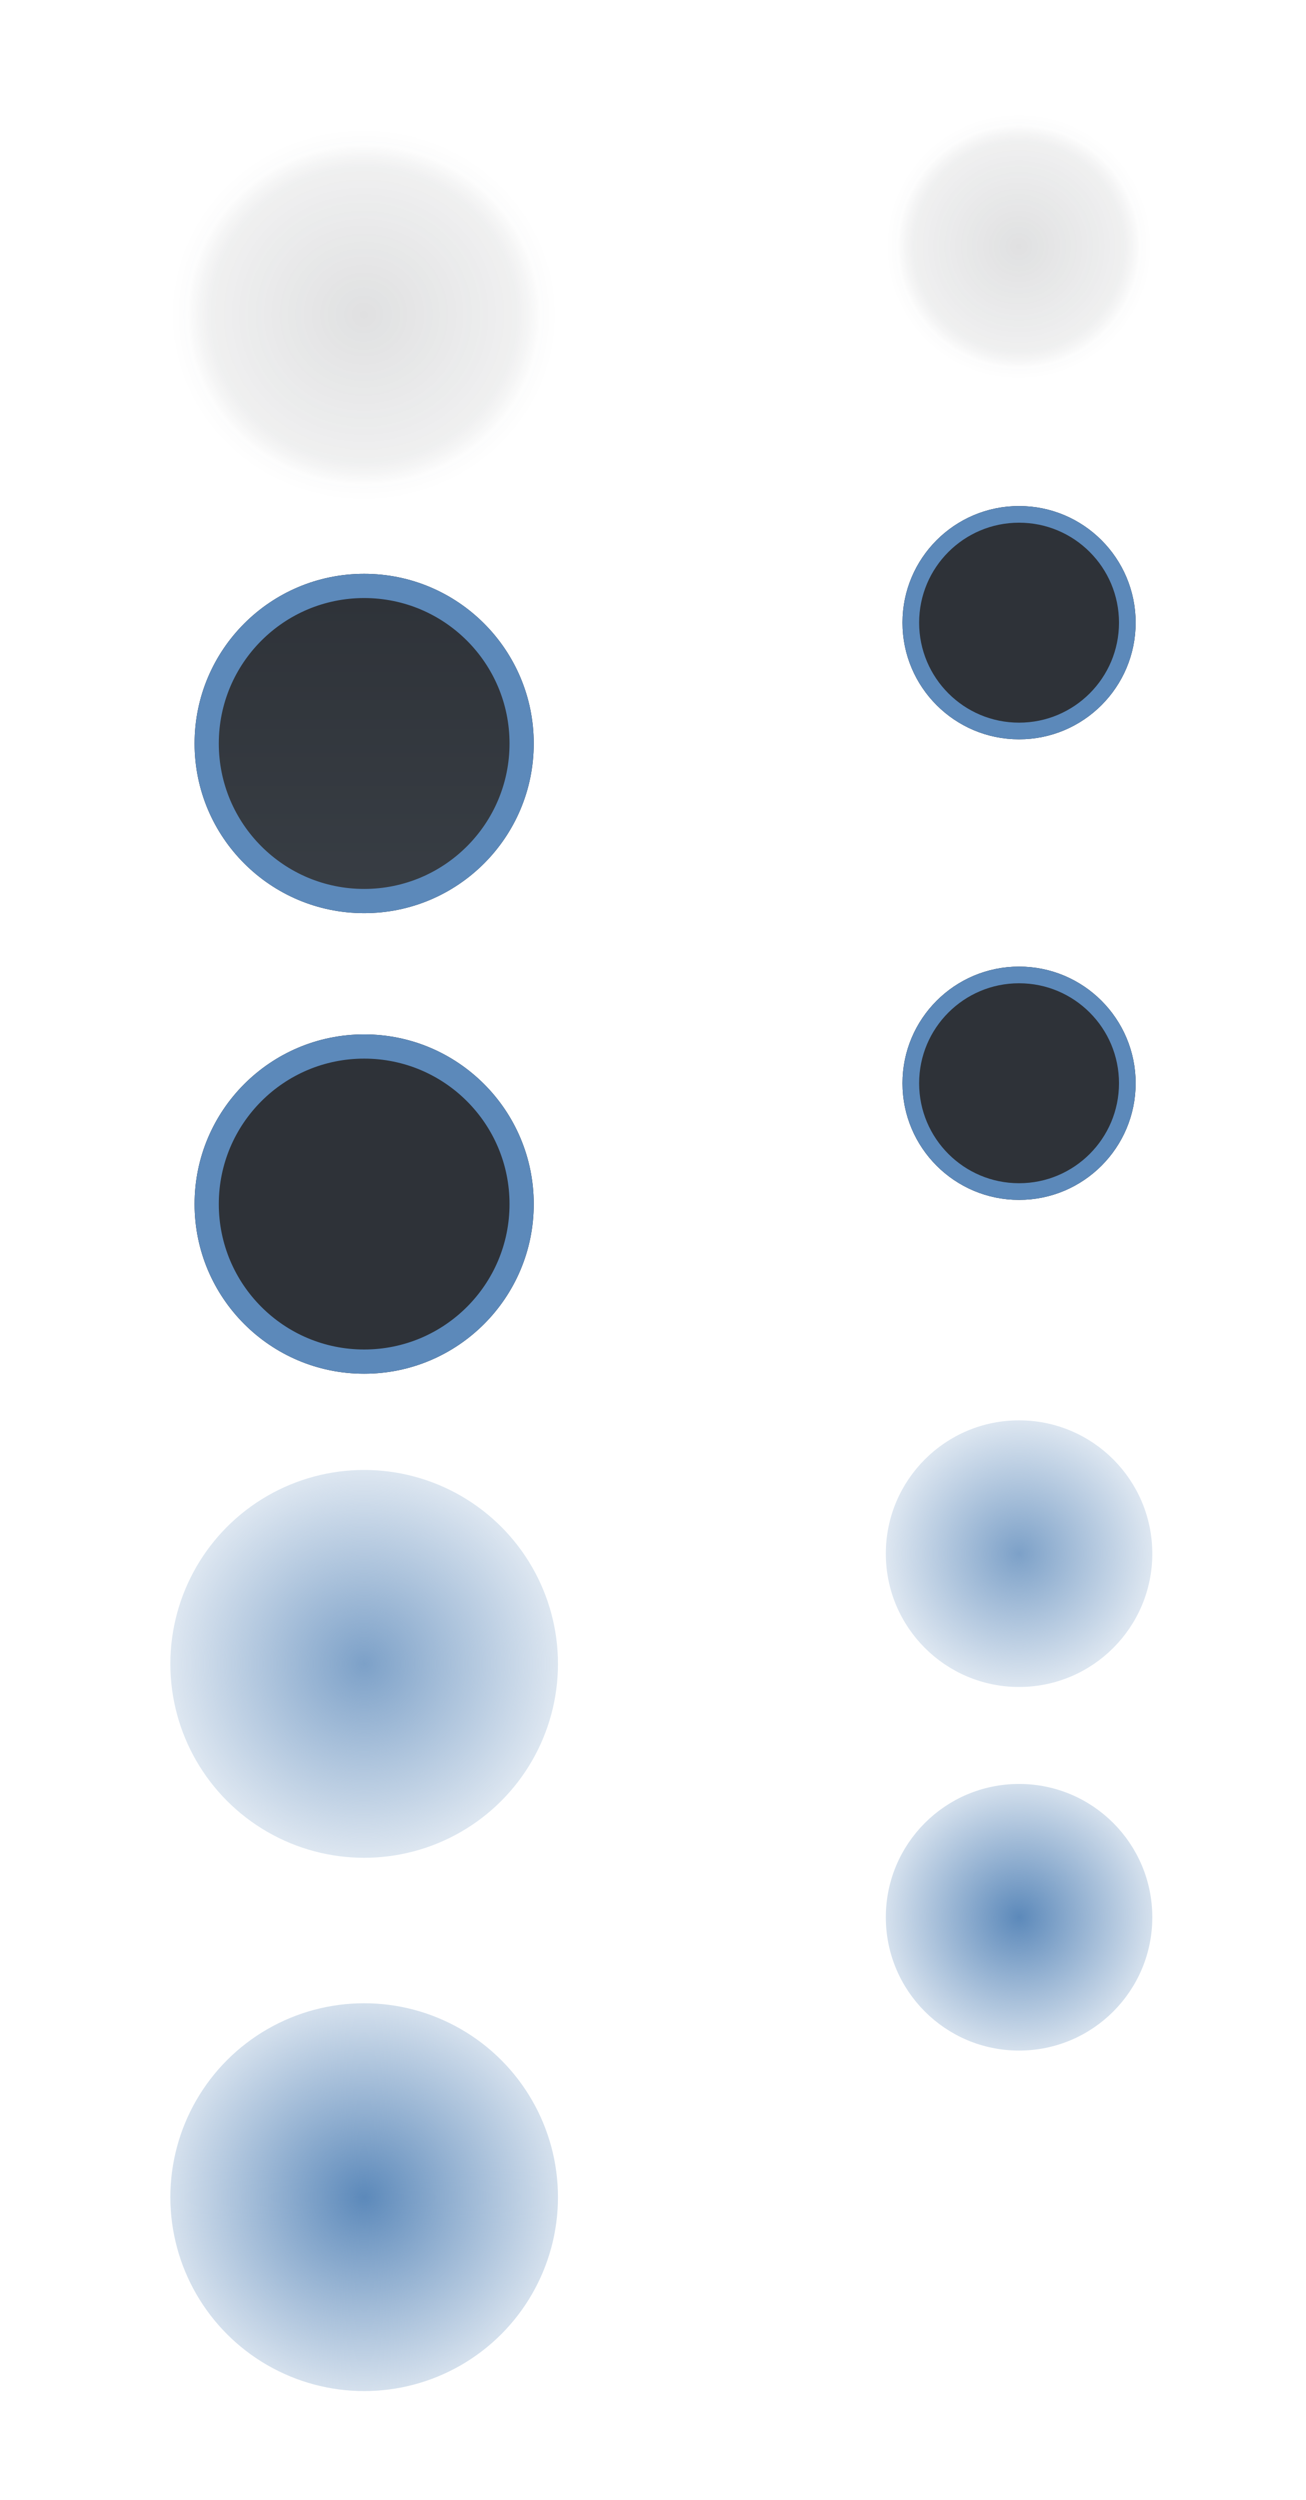 <?xml version="1.0" encoding="UTF-8" standalone="no"?>
<svg
   inkscape:export-ydpi="11.25"
   inkscape:export-xdpi="11.25"
   inkscape:output_extension="org.inkscape.output.svg.inkscape"
   sodipodi:docname="actionbutton.svg"
   version="1.0"
   inkscape:version="1.3.2 (091e20ef0f, 2023-11-25)"
   sodipodi:version="0.32"
   id="svg2"
   height="220"
   width="115"
   viewBox="0 0 107.812 206.25"
   xmlns:inkscape="http://www.inkscape.org/namespaces/inkscape"
   xmlns:sodipodi="http://sodipodi.sourceforge.net/DTD/sodipodi-0.dtd"
   xmlns:xlink="http://www.w3.org/1999/xlink"
   xmlns="http://www.w3.org/2000/svg"
   xmlns:svg="http://www.w3.org/2000/svg"
   xmlns:rdf="http://www.w3.org/1999/02/22-rdf-syntax-ns#"
   xmlns:cc="http://creativecommons.org/ns#"
   xmlns:dc="http://purl.org/dc/elements/1.1/">
  <sodipodi:namedview
     id="base"
     pagecolor="#303336"
     bordercolor="#0d0d0d"
     borderopacity="1"
     gridtolerance="10000"
     guidetolerance="10"
     objecttolerance="10"
     inkscape:pageopacity="1"
     inkscape:pageshadow="2"
     inkscape:zoom="2.0000001"
     inkscape:cx="57.999997"
     inkscape:cy="109.49999"
     inkscape:document-units="px"
     width="128px"
     height="128px"
     showgrid="true"
     inkscape:window-width="1920"
     inkscape:window-height="996"
     inkscape:window-x="0"
     inkscape:window-y="0"
     inkscape:snap-nodes="false"
     inkscape:snap-global="true"
     inkscape:window-maximized="1"
     inkscape:current-layer="layer1"
     inkscape:snap-grids="true"
     inkscape:snap-to-guides="false"
     inkscape:snap-bbox="true"
     inkscape:bbox-nodes="true"
     showguides="false"
     inkscape:document-rotation="0"
     inkscape:showpageshadow="true"
     inkscape:lockguides="false"
     inkscape:pagecheckerboard="true"
     inkscape:deskcolor="#3d4044">
    <inkscape:grid
       type="xygrid"
       id="grid444"
       originx="0"
       originy="0"
       spacingy="1"
       spacingx="1"
       units="px"
       visible="true" />
  </sodipodi:namedview>
  <defs
     id="defs4">
    <linearGradient
       id="linearGradient2260">
      <stop
         id="stop2250"
         offset="0"
         style="stop-color:#2e3238;stop-opacity:1;" />
      <stop
         style="stop-color:#2e3238;stop-opacity:0.498;"
         offset="0.789"
         id="stop2252" />
      <stop
         id="stop2254"
         offset="0.845"
         style="stop-color:#2e3238;stop-opacity:0.333;" />
      <stop
         style="stop-color:#2e3238;stop-opacity:0.086;"
         offset="0.908"
         id="stop2256" />
      <stop
         id="stop2258"
         offset="1"
         style="stop-color:#2e3238;stop-opacity:0;" />
    </linearGradient>
    <linearGradient
       id="linearGradient2131">
      <stop
         style="stop-color:#5c89ba;stop-opacity:1;"
         offset="0"
         id="stop2127" />
      <stop
         style="stop-color:#5c89ba;stop-opacity:0.259;"
         offset="1"
         id="stop2129" />
    </linearGradient>
    <linearGradient
       id="linearGradient2125">
      <stop
         style="stop-color:#5c89ba;stop-opacity:1;"
         offset="0"
         id="stop2121" />
      <stop
         style="stop-color:#5c89ba;stop-opacity:0.259;"
         offset="1"
         id="stop2123" />
    </linearGradient>
    <linearGradient
       id="linearGradient2119">
      <stop
         style="stop-color:#5c89ba;stop-opacity:1;"
         offset="0"
         id="stop2115" />
      <stop
         style="stop-color:#5c89ba;stop-opacity:0.259;"
         offset="1"
         id="stop2117" />
    </linearGradient>
    <linearGradient
       id="linearGradient1298">
      <stop
         style="stop-color:#5c89ba;stop-opacity:1;"
         offset="0"
         id="stop1294" />
      <stop
         style="stop-color:#5c89ba;stop-opacity:0.259;"
         offset="1"
         id="stop1296" />
    </linearGradient>
    <linearGradient
       id="linearGradient1292">
      <stop
         id="stop1288"
         offset="0"
         style="stop-color:#2e3238;stop-opacity:1;" />
      <stop
         id="stop1290"
         offset="1"
         style="stop-color:#2e3238;stop-opacity:1;" />
    </linearGradient>
    <linearGradient
       id="linearGradient1286">
      <stop
         id="stop1282"
         offset="0"
         style="stop-color:#575757;stop-opacity:1;" />
      <stop
         id="stop1284"
         offset="1"
         style="stop-color:#1a1a1a;stop-opacity:1;" />
    </linearGradient>
    <linearGradient
       id="linearGradient1280">
      <stop
         id="stop1276"
         offset="0"
         style="stop-color:#49526a;stop-opacity:1" />
      <stop
         id="stop1278"
         offset="1"
         style="stop-color:#191c24;stop-opacity:1;" />
    </linearGradient>
    <linearGradient
       id="linearGradient1245">
      <stop
         id="stop1241"
         offset="0"
         style="stop-color:#2e3238;stop-opacity:1;" />
      <stop
         id="stop1243"
         offset="1"
         style="stop-color:#3b4148;stop-opacity:1;" />
    </linearGradient>
    <linearGradient
       id="linearGradient1176">
      <stop
         style="stop-color:#4e70ac;stop-opacity:1;"
         offset="0"
         id="stop1172" />
      <stop
         style="stop-color:#4e70ac;stop-opacity:0.259;"
         offset="1"
         id="stop1174" />
    </linearGradient>
    <linearGradient
       id="linearGradient1156">
      <stop
         id="stop1152"
         offset="0"
         style="stop-color:#2e3238;stop-opacity:1;" />
      <stop
         id="stop1154"
         offset="1"
         style="stop-color:#2e3238;stop-opacity:1;" />
    </linearGradient>
    <linearGradient
       id="linearGradient1142">
      <stop
         id="stop1138"
         offset="0"
         style="stop-color:#49526a;stop-opacity:1" />
      <stop
         id="stop1140"
         offset="1"
         style="stop-color:#181b23;stop-opacity:1" />
    </linearGradient>
    <linearGradient
       id="linearGradient1139">
      <stop
         style="stop-color:#00aad4;stop-opacity:1"
         offset="0"
         id="stop1135" />
      <stop
         style="stop-color:#00aad4;stop-opacity:0.259"
         offset="1"
         id="stop1137" />
    </linearGradient>
    <linearGradient
       id="linearGradient4016">
      <stop
         id="stop4018"
         offset="0"
         style="stop-color:#dc4a26;stop-opacity:1" />
      <stop
         id="stop4020"
         offset="1"
         style="stop-color:#ff7e4a;stop-opacity:0.3;" />
    </linearGradient>
    <linearGradient
       id="linearGradient4010">
      <stop
         id="stop4012"
         offset="0"
         style="stop-color:#dc4a26;stop-opacity:1" />
      <stop
         id="stop4014"
         offset="1"
         style="stop-color:#ff7e4a;stop-opacity:0.3;" />
    </linearGradient>
    <linearGradient
       id="linearGradient3647">
      <stop
         style="stop-color:#000000;stop-opacity:0.043;"
         offset="0"
         id="stop3649" />
      <stop
         id="stop3653"
         offset="0.617"
         style="stop-color:#000000;stop-opacity:0.072;" />
      <stop
         style="stop-color:#000000;stop-opacity:0.374;"
         offset="0.821"
         id="stop3655" />
      <stop
         style="stop-color:#000000;stop-opacity:1;"
         offset="1"
         id="stop3651" />
    </linearGradient>
    <inkscape:perspective
       id="perspective65"
       inkscape:persp3d-origin="63.999999 : 136.91667 : 1"
       inkscape:vp_z="128 : 158.25 : 1"
       inkscape:vp_y="0 : 1000 : 0"
       inkscape:vp_x="0 : 158.25 : 1"
       sodipodi:type="inkscape:persp3d" />
    <linearGradient
       id="linearGradient4254">
      <stop
         id="stop4256"
         offset="0"
         style="stop-color:#29d7f5;stop-opacity:1;" />
      <stop
         style="stop-color:#29d7f5;stop-opacity:1;"
         offset="0.694"
         id="stop4272" />
      <stop
         style="stop-color:#38c2e9;stop-opacity:0.456;"
         offset="0.775"
         id="stop4270" />
      <stop
         id="stop3222"
         offset="0.888"
         style="stop-color:#31a7f2;stop-opacity:0.132;" />
      <stop
         id="stop4258"
         offset="1"
         style="stop-color:#2a8dfc;stop-opacity:0;" />
    </linearGradient>
    <linearGradient
       id="linearGradient3610">
      <stop
         id="stop3612"
         offset="0"
         style="stop-color:#2e3238;stop-opacity:1;" />
      <stop
         style="stop-color:#2e3238;stop-opacity:0.498;"
         offset="0.789"
         id="stop3618" />
      <stop
         id="stop3620"
         offset="0.845"
         style="stop-color:#2e3238;stop-opacity:0.333;" />
      <stop
         style="stop-color:#2e3238;stop-opacity:0.086;"
         offset="0.908"
         id="stop3622" />
      <stop
         id="stop3614"
         offset="1"
         style="stop-color:#2e3238;stop-opacity:0;" />
    </linearGradient>
    <linearGradient
       id="linearGradient4213">
      <stop
         style="stop-color:#000000;stop-opacity:1;"
         offset="0"
         id="stop4215" />
      <stop
         style="stop-color:#000000;stop-opacity:0;"
         offset="1"
         id="stop4217" />
    </linearGradient>
    <linearGradient
       id="linearGradient3272">
      <stop
         id="stop3274"
         offset="0"
         style="stop-color:white;stop-opacity:1;" />
      <stop
         id="stop3276"
         offset="1"
         style="stop-color:white;stop-opacity:0;" />
    </linearGradient>
    <linearGradient
       id="linearGradient4157">
      <stop
         id="stop4159"
         offset="0"
         style="stop-color:#828282;stop-opacity:1;" />
      <stop
         id="stop4161"
         offset="1"
         style="stop-color:#000000;stop-opacity:1;" />
    </linearGradient>
    <radialGradient
       r="8"
       fy="93.5"
       fx="88"
       cy="93.5"
       cx="88"
       gradientTransform="matrix(2.625,0,0,2.208,-199,-172.903)"
       gradientUnits="userSpaceOnUse"
       id="radialGradient2701"
       xlink:href="#linearGradient3272"
       inkscape:collect="always" />
    <radialGradient
       r="8"
       fy="93.5"
       fx="88"
       cy="93.5"
       cx="88"
       gradientTransform="matrix(2.625,0,0,2.208,-199,-173.903)"
       gradientUnits="userSpaceOnUse"
       id="radialGradient2704"
       xlink:href="#linearGradient4213"
       inkscape:collect="always" />
    <radialGradient
       r="8"
       fy="93.5"
       fx="88"
       cy="93.5"
       cx="88"
       gradientTransform="matrix(2.625,0,0,2.208,-199,-174.903)"
       gradientUnits="userSpaceOnUse"
       id="radialGradient2708"
       xlink:href="#linearGradient3272"
       inkscape:collect="always" />
    <radialGradient
       r="8"
       fy="93.5"
       fx="88"
       cy="93.5"
       cx="88"
       gradientTransform="matrix(2.625,0,0,2.208,-241,-196.903)"
       gradientUnits="userSpaceOnUse"
       id="radialGradient2716"
       xlink:href="#linearGradient3272"
       inkscape:collect="always" />
    <radialGradient
       r="8"
       fy="93.5"
       fx="88"
       cy="93.5"
       cx="88"
       gradientTransform="matrix(2.625,0,0,2.208,-241,-197.903)"
       gradientUnits="userSpaceOnUse"
       id="radialGradient2719"
       xlink:href="#linearGradient4213"
       inkscape:collect="always" />
    <radialGradient
       r="8"
       fy="93.5"
       fx="88"
       cy="93.5"
       cx="88"
       gradientTransform="matrix(2.625,0,0,2.208,-241,-198.903)"
       gradientUnits="userSpaceOnUse"
       id="radialGradient2723"
       xlink:href="#linearGradient3272"
       inkscape:collect="always" />
    <linearGradient
       y2="121"
       x2="29.864"
       y1="121"
       x1="60.149"
       gradientUnits="userSpaceOnUse"
       id="linearGradient3636"
       xlink:href="#linearGradient4157"
       inkscape:collect="always" />
    <linearGradient
       y2="121"
       x2="48"
       y1="93.5"
       x1="48"
       gradientUnits="userSpaceOnUse"
       id="linearGradient3640"
       xlink:href="#linearGradient4157"
       inkscape:collect="always" />
    <linearGradient
       y2="121"
       x2="33"
       y1="121"
       x1="60"
       gradientTransform="matrix(0,-0.667,0.8,0,-50.8,88)"
       gradientUnits="userSpaceOnUse"
       id="linearGradient3218"
       xlink:href="#linearGradient3272"
       inkscape:collect="always" />
    <linearGradient
       y2="118.5"
       x2="48"
       y1="96"
       x1="48"
       gradientTransform="matrix(0.667,0,0,0.8,24,-6.8)"
       gradientUnits="userSpaceOnUse"
       id="linearGradient3229"
       xlink:href="#linearGradient3272"
       inkscape:collect="always" />
    <radialGradient
       gradientTransform="translate(2.1366663e-5)"
       gradientUnits="userSpaceOnUse"
       r="14"
       fy="34"
       fx="74"
       cy="34"
       cx="74"
       id="radialGradient4268"
       xlink:href="#linearGradient4254"
       inkscape:collect="always" />
    <radialGradient
       r="14"
       fy="34"
       fx="74"
       cy="34"
       cx="74"
       gradientTransform="translate(2.1366663e-5)"
       gradientUnits="userSpaceOnUse"
       id="radialGradient4276"
       xlink:href="#linearGradient4254"
       inkscape:collect="always" />
    <radialGradient
       r="14"
       fy="34"
       fx="74"
       cy="34"
       cx="74"
       gradientTransform="translate(2.1366663e-5)"
       gradientUnits="userSpaceOnUse"
       id="radialGradient2456"
       xlink:href="#linearGradient4254"
       inkscape:collect="always" />
    <radialGradient
       r="14"
       fy="34"
       fx="74"
       cy="34"
       cx="74"
       gradientTransform="translate(2.1366663e-5)"
       gradientUnits="userSpaceOnUse"
       id="radialGradient2458"
       xlink:href="#linearGradient4254"
       inkscape:collect="always" />
    <radialGradient
       gradientUnits="userSpaceOnUse"
       gradientTransform="matrix(1,0,0,0.833,0,17.667)"
       r="12"
       fy="106"
       fx="48"
       cy="106"
       cx="48"
       id="radialGradient3645"
       xlink:href="#linearGradient3647"
       inkscape:collect="always" />
    <linearGradient
       y2="121"
       x2="29.864"
       y1="121"
       x1="60.149"
       gradientUnits="userSpaceOnUse"
       id="linearGradient3667"
       xlink:href="#linearGradient4157"
       inkscape:collect="always" />
    <linearGradient
       y2="121"
       x2="33"
       y1="121"
       x1="60"
       gradientTransform="matrix(0,-0.667,0.8,0,-50.8,88)"
       gradientUnits="userSpaceOnUse"
       id="linearGradient3669"
       xlink:href="#linearGradient3272"
       inkscape:collect="always" />
    <radialGradient
       r="12"
       fy="106"
       fx="48.317"
       cy="106"
       cx="48.317"
       gradientTransform="matrix(-1.7184412e-7,0.802,-1,-1.4878279e-7,154,67.621)"
       gradientUnits="userSpaceOnUse"
       id="radialGradient3665-0"
       xlink:href="#linearGradient3610-0"
       inkscape:collect="always" />
    <linearGradient
       id="linearGradient3610-0">
      <stop
         id="stop3612-1"
         offset="0"
         style="stop-color:#000000;stop-opacity:1;" />
      <stop
         style="stop-color:#000000;stop-opacity:0.498;"
         offset="0.789"
         id="stop3618-1" />
      <stop
         id="stop3620-9"
         offset="0.845"
         style="stop-color:#000000;stop-opacity:0.333;" />
      <stop
         style="stop-color:#000000;stop-opacity:0.088;"
         offset="0.908"
         id="stop3622-7" />
      <stop
         id="stop3614-0"
         offset="1"
         style="stop-color:#000000;stop-opacity:0;" />
    </linearGradient>
    <radialGradient
       r="14"
       fy="34"
       fx="74"
       cy="34"
       cx="74"
       gradientTransform="translate(2.1366663e-5)"
       gradientUnits="userSpaceOnUse"
       id="radialGradient4276-7"
       xlink:href="#linearGradient4254-5"
       inkscape:collect="always" />
    <linearGradient
       id="linearGradient4254-5">
      <stop
         id="stop4256-9"
         offset="0"
         style="stop-color:#29d7f5;stop-opacity:1;" />
      <stop
         style="stop-color:#29d7f5;stop-opacity:1;"
         offset="0.694"
         id="stop4272-5" />
      <stop
         style="stop-color:#38c2e9;stop-opacity:0.456;"
         offset="0.775"
         id="stop4270-8" />
      <stop
         id="stop3222-5"
         offset="0.888"
         style="stop-color:#31a7f2;stop-opacity:0.132;" />
      <stop
         id="stop4258-7"
         offset="1"
         style="stop-color:#2a8dfc;stop-opacity:0;" />
    </linearGradient>
    <linearGradient
       y2="121"
       x2="29.864"
       y1="121"
       x1="60.149"
       gradientUnits="userSpaceOnUse"
       id="linearGradient3636-9"
       xlink:href="#linearGradient4157-2"
       inkscape:collect="always" />
    <linearGradient
       id="linearGradient4157-2">
      <stop
         id="stop4159-2"
         offset="0"
         style="stop-color:#828282;stop-opacity:1;" />
      <stop
         id="stop4161-2"
         offset="1"
         style="stop-color:#000000;stop-opacity:1;" />
    </linearGradient>
    <linearGradient
       y2="121"
       x2="33"
       y1="121"
       x1="60"
       gradientTransform="matrix(0,-0.667,0.8,0,-50.8,88)"
       gradientUnits="userSpaceOnUse"
       id="linearGradient3218-5"
       xlink:href="#linearGradient3272-4"
       inkscape:collect="always" />
    <linearGradient
       id="linearGradient3272-4">
      <stop
         id="stop3274-5"
         offset="0"
         style="stop-color:white;stop-opacity:1;" />
      <stop
         id="stop3276-9"
         offset="1"
         style="stop-color:white;stop-opacity:0;" />
    </linearGradient>
    <linearGradient
       y2="121"
       x2="48"
       y1="93.5"
       x1="48"
       gradientUnits="userSpaceOnUse"
       id="linearGradient3640-4"
       xlink:href="#linearGradient4157-2"
       inkscape:collect="always" />
    <linearGradient
       id="linearGradient3074">
      <stop
         id="stop3076"
         offset="0"
         style="stop-color:#828282;stop-opacity:1;" />
      <stop
         id="stop3078"
         offset="1"
         style="stop-color:#000000;stop-opacity:1;" />
    </linearGradient>
    <linearGradient
       y2="118.5"
       x2="48"
       y1="96"
       x1="48"
       gradientTransform="matrix(0.667,0,0,0.8,24,-6.8)"
       gradientUnits="userSpaceOnUse"
       id="linearGradient3229-7"
       xlink:href="#linearGradient3272-4"
       inkscape:collect="always" />
    <linearGradient
       id="linearGradient3081">
      <stop
         id="stop3083"
         offset="0"
         style="stop-color:white;stop-opacity:1;" />
      <stop
         id="stop3085"
         offset="1"
         style="stop-color:white;stop-opacity:0;" />
    </linearGradient>
    <radialGradient
       gradientUnits="userSpaceOnUse"
       gradientTransform="matrix(1,0,0,0.833,0,17.667)"
       r="12"
       fy="106"
       fx="48"
       cy="106"
       cx="48"
       id="radialGradient3645-3"
       xlink:href="#linearGradient3647-1"
       inkscape:collect="always" />
    <linearGradient
       id="linearGradient3647-1">
      <stop
         style="stop-color:#000000;stop-opacity:0.043;"
         offset="0"
         id="stop3649-0" />
      <stop
         id="stop3653-8"
         offset="0.617"
         style="stop-color:#000000;stop-opacity:0.072;" />
      <stop
         style="stop-color:#000000;stop-opacity:0.374;"
         offset="0.821"
         id="stop3655-4" />
      <stop
         style="stop-color:#000000;stop-opacity:1;"
         offset="1"
         id="stop3651-2" />
    </linearGradient>
    <radialGradient
       gradientTransform="translate(2.1366663e-5)"
       gradientUnits="userSpaceOnUse"
       r="14"
       fy="34"
       fx="74"
       cy="34"
       cx="74"
       id="radialGradient4268-2"
       xlink:href="#linearGradient4254-5"
       inkscape:collect="always" />
    <linearGradient
       id="linearGradient3094">
      <stop
         id="stop3096"
         offset="0"
         style="stop-color:#29d7f5;stop-opacity:1;" />
      <stop
         style="stop-color:#29d7f5;stop-opacity:1;"
         offset="0.694"
         id="stop3098" />
      <stop
         style="stop-color:#38c2e9;stop-opacity:0.456;"
         offset="0.775"
         id="stop3100" />
      <stop
         id="stop3102"
         offset="0.888"
         style="stop-color:#31a7f2;stop-opacity:0.132;" />
      <stop
         id="stop3104"
         offset="1"
         style="stop-color:#2a8dfc;stop-opacity:0;" />
    </linearGradient>
    <radialGradient
       inkscape:collect="always"
       xlink:href="#linearGradient4254-5"
       id="radialGradient3119"
       gradientUnits="userSpaceOnUse"
       gradientTransform="translate(2.1366663e-5)"
       cx="74"
       cy="34"
       fx="74"
       fy="34"
       r="14" />
    <linearGradient
       y2="121"
       x2="48"
       y1="93.5"
       x1="48"
       gradientUnits="userSpaceOnUse"
       id="linearGradient4058"
       xlink:href="#linearGradient4157"
       inkscape:collect="always" />
    <linearGradient
       y2="121"
       x2="29.864"
       y1="121"
       x1="60.149"
       gradientUnits="userSpaceOnUse"
       id="linearGradient4019-4"
       xlink:href="#linearGradient4157-7"
       inkscape:collect="always" />
    <linearGradient
       id="linearGradient4157-7">
      <stop
         id="stop4159-0"
         offset="0"
         style="stop-color:#828282;stop-opacity:1;" />
      <stop
         id="stop4161-6"
         offset="1"
         style="stop-color:#000000;stop-opacity:1;" />
    </linearGradient>
    <linearGradient
       gradientUnits="userSpaceOnUse"
       y2="15.872"
       x2="-0.064"
       y1="-0.032"
       x1="15.904"
       id="linearGradient3762-9"
       xlink:href="#linearGradient3756-18"
       inkscape:collect="always" />
    <linearGradient
       id="linearGradient3756-18">
      <stop
         id="stop3758-32"
         offset="0"
         style="stop-color:#fffaff;stop-opacity:0.816;" />
      <stop
         id="stop3760-7"
         offset="1"
         style="stop-color:#b4b4cc;stop-opacity:0.25;" />
    </linearGradient>
    <linearGradient
       inkscape:collect="always"
       xlink:href="#linearGradient3756-18"
       id="linearGradient3775"
       gradientUnits="userSpaceOnUse"
       x1="15.904"
       y1="-0.032"
       x2="-0.064"
       y2="15.872" />
    <linearGradient
       y2="121"
       x2="29.864"
       y1="121"
       x1="60.149"
       gradientUnits="userSpaceOnUse"
       id="linearGradient4019-6"
       xlink:href="#linearGradient4157-5"
       inkscape:collect="always" />
    <linearGradient
       id="linearGradient4157-5">
      <stop
         id="stop4159-5"
         offset="0"
         style="stop-color:#828282;stop-opacity:1;" />
      <stop
         id="stop4161-9"
         offset="1"
         style="stop-color:#000000;stop-opacity:1;" />
    </linearGradient>
    <linearGradient
       y2="121"
       x2="29.864"
       y1="121"
       x1="60.149"
       gradientUnits="userSpaceOnUse"
       id="linearGradient3153"
       xlink:href="#linearGradient4157-5"
       inkscape:collect="always" />
    <radialGradient
       gradientUnits="userSpaceOnUse"
       gradientTransform="matrix(1,0,0,1,0,-2.351721e-4)"
       r="2.507"
       fy="4.09"
       fx="43.601"
       cy="4.09"
       cx="43.601"
       id="radialGradient3783"
       xlink:href="#linearGradient3254"
       inkscape:collect="always" />
    <linearGradient
       id="linearGradient3254">
      <stop
         style="stop-color:#ffffff;stop-opacity:1;"
         offset="0"
         id="stop3256" />
      <stop
         id="stop3274-7"
         offset="1"
         style="stop-color:#3276d4;stop-opacity:0.49;" />
    </linearGradient>
    <radialGradient
       inkscape:collect="always"
       xlink:href="#linearGradient3254-2"
       id="radialGradient3800-5"
       gradientUnits="userSpaceOnUse"
       gradientTransform="matrix(1,0,0,1,0,-2.351721e-4)"
       cx="43.601"
       cy="4.09"
       fx="43.601"
       fy="4.09"
       r="2.507" />
    <linearGradient
       id="linearGradient3254-2">
      <stop
         style="stop-color:#3e5fd1;stop-opacity:1;"
         offset="0"
         id="stop3256-5" />
      <stop
         id="stop3274-7-7"
         offset="1"
         style="stop-color:#3276d4;stop-opacity:0.49;" />
    </linearGradient>
    <linearGradient
       id="linearGradient3756-18-9">
      <stop
         id="stop3758-32-6"
         offset="0"
         style="stop-color:#fffaff;stop-opacity:0.816;" />
      <stop
         id="stop3760-7-0"
         offset="1"
         style="stop-color:#b4b4cc;stop-opacity:0.25;" />
    </linearGradient>
    <radialGradient
       r="2.507"
       fy="4.09"
       fx="43.601"
       cy="4.09"
       cx="43.601"
       gradientTransform="matrix(1,0,0,1,0,-2.351721e-4)"
       gradientUnits="userSpaceOnUse"
       id="radialGradient3982-7"
       xlink:href="#linearGradient3756-18-9"
       inkscape:collect="always" />
    <linearGradient
       id="linearGradient4298">
      <stop
         id="stop4300"
         offset="0"
         style="stop-color:#fffaff;stop-opacity:0.816;" />
      <stop
         id="stop4302"
         offset="1"
         style="stop-color:#b4b4cc;stop-opacity:0.25;" />
    </linearGradient>
    <radialGradient
       r="2.507"
       fy="4.09"
       fx="43.601"
       cy="4.09"
       cx="43.601"
       gradientTransform="matrix(1,0,0,1,0,-2.351721e-4)"
       gradientUnits="userSpaceOnUse"
       id="radialGradient4351"
       xlink:href="#linearGradient3756-18"
       inkscape:collect="always" />
    <radialGradient
       r="2.507"
       fy="4.09"
       fx="43.601"
       cy="4.09"
       cx="43.601"
       gradientTransform="matrix(1,0,0,1,0,-2.351721e-4)"
       gradientUnits="userSpaceOnUse"
       id="radialGradient4351-9"
       xlink:href="#linearGradient3756-18-2"
       inkscape:collect="always" />
    <linearGradient
       id="linearGradient3756-18-2">
      <stop
         id="stop3758-32-60"
         offset="0"
         style="stop-color:#fffaff;stop-opacity:0.816;" />
      <stop
         id="stop3760-7-8"
         offset="1"
         style="stop-color:#b4b4cc;stop-opacity:0.25;" />
    </linearGradient>
    <linearGradient
       id="linearGradient3272-8">
      <stop
         id="stop3274-59"
         offset="0"
         style="stop-color:white;stop-opacity:1;" />
      <stop
         id="stop3276-3"
         offset="1"
         style="stop-color:white;stop-opacity:0;" />
    </linearGradient>
    <radialGradient
       gradientTransform="translate(2.1366663e-5)"
       gradientUnits="userSpaceOnUse"
       r="14"
       fy="34"
       fx="74"
       cy="34"
       cx="74"
       id="radialGradient4268-1"
       xlink:href="#linearGradient3272-8"
       inkscape:collect="always" />
    <linearGradient
       id="linearGradient3824">
      <stop
         id="stop3826"
         offset="0"
         style="stop-color:white;stop-opacity:1;" />
      <stop
         id="stop3828"
         offset="1"
         style="stop-color:white;stop-opacity:0;" />
    </linearGradient>
    <linearGradient
       id="linearGradient4254-2">
      <stop
         id="stop4256-7"
         offset="0"
         style="stop-color:#29d7f5;stop-opacity:1;" />
      <stop
         style="stop-color:#29d7f5;stop-opacity:1;"
         offset="0.694"
         id="stop4272-1" />
      <stop
         style="stop-color:#38c2e9;stop-opacity:0.456;"
         offset="0.775"
         id="stop4270-9" />
      <stop
         id="stop3222-9"
         offset="0.888"
         style="stop-color:#31a7f2;stop-opacity:0.132;" />
      <stop
         id="stop4258-4"
         offset="1"
         style="stop-color:#2a8dfc;stop-opacity:0;" />
    </linearGradient>
    <radialGradient
       gradientTransform="translate(2.1366663e-5)"
       gradientUnits="userSpaceOnUse"
       r="14"
       fy="34"
       fx="74"
       cy="34"
       cx="74"
       id="radialGradient4268-4"
       xlink:href="#linearGradient4254-2"
       inkscape:collect="always" />
    <linearGradient
       id="linearGradient3059">
      <stop
         id="stop3061"
         offset="0"
         style="stop-color:#29d7f5;stop-opacity:1;" />
      <stop
         style="stop-color:#29d7f5;stop-opacity:1;"
         offset="0.694"
         id="stop3063" />
      <stop
         style="stop-color:#38c2e9;stop-opacity:0.456;"
         offset="0.775"
         id="stop3065" />
      <stop
         id="stop3067"
         offset="0.888"
         style="stop-color:#31a7f2;stop-opacity:0.132;" />
      <stop
         id="stop3069"
         offset="1"
         style="stop-color:#2a8dfc;stop-opacity:0;" />
    </linearGradient>
    <linearGradient
       id="linearGradient4254-2-538">
      <stop
         id="stop3326"
         offset="0"
         style="stop-color:#f529d7;stop-opacity:1;" />
      <stop
         style="stop-color:#f529d7;stop-opacity:1;"
         offset="0.694"
         id="stop3328" />
      <stop
         style="stop-color:#e938c2;stop-opacity:0.456;"
         offset="0.775"
         id="stop3330" />
      <stop
         id="stop3332"
         offset="0.888"
         style="stop-color:#f231a7;stop-opacity:0.132;" />
      <stop
         id="stop3334"
         offset="1"
         style="stop-color:#fc2a8d;stop-opacity:0;" />
    </linearGradient>
    <linearGradient
       id="linearGradient4254-2-782">
      <stop
         id="stop3338"
         offset="0"
         style="stop-color:#f529d7;stop-opacity:1;" />
      <stop
         style="stop-color:#f529d7;stop-opacity:1;"
         offset="0.694"
         id="stop3340" />
      <stop
         style="stop-color:#e938c2;stop-opacity:0.456;"
         offset="0.775"
         id="stop3342" />
      <stop
         id="stop3344"
         offset="0.888"
         style="stop-color:#f231a7;stop-opacity:0.132;" />
      <stop
         id="stop3346"
         offset="1"
         style="stop-color:#fc2a8d;stop-opacity:0;" />
    </linearGradient>
    <radialGradient
       r="14"
       fy="34"
       fx="74"
       cy="34"
       cx="74"
       gradientTransform="translate(2.1366663e-5)"
       gradientUnits="userSpaceOnUse"
       id="radialGradient4276-3-11-114"
       xlink:href="#linearGradient4254-2-538-556"
       inkscape:collect="always" />
    <linearGradient
       id="linearGradient4254-2-538-556">
      <stop
         id="stop3714"
         offset="0"
         style="stop-color:#f07746;stop-opacity:1;" />
      <stop
         style="stop-color:#f52900;stop-opacity:1;"
         offset="0.694"
         id="stop3716" />
      <stop
         style="stop-color:#e93800;stop-opacity:0.456;"
         offset="0.775"
         id="stop3718" />
      <stop
         id="stop3720"
         offset="0.888"
         style="stop-color:#f23100;stop-opacity:0.132;" />
      <stop
         id="stop3722"
         offset="1"
         style="stop-color:#fc2a00;stop-opacity:0;" />
    </linearGradient>
    <radialGradient
       inkscape:collect="always"
       xlink:href="#linearGradient4254-2-782-913"
       id="radialGradient3073-727-447"
       gradientUnits="userSpaceOnUse"
       gradientTransform="translate(2.1366663e-5)"
       cx="74"
       cy="34"
       fx="74"
       fy="34"
       r="14" />
    <linearGradient
       id="linearGradient4254-2-782-913">
      <stop
         id="stop3726"
         offset="0"
         style="stop-color:#f07746;stop-opacity:1;" />
      <stop
         style="stop-color:#f52900;stop-opacity:1;"
         offset="0.694"
         id="stop3728" />
      <stop
         style="stop-color:#e93800;stop-opacity:0.456;"
         offset="0.775"
         id="stop3730" />
      <stop
         id="stop3732"
         offset="0.888"
         style="stop-color:#f23100;stop-opacity:0.132;" />
      <stop
         id="stop3734"
         offset="1"
         style="stop-color:#fc2a00;stop-opacity:0;" />
    </linearGradient>
    <radialGradient
       r="14"
       fy="34"
       fx="74"
       cy="34"
       cx="74"
       gradientTransform="matrix(1.071,0,0,1.071,-12.286,6.571)"
       gradientUnits="userSpaceOnUse"
       id="radialGradient4276-5"
       xlink:href="#linearGradient4254-22"
       inkscape:collect="always" />
    <linearGradient
       id="linearGradient4254-22">
      <stop
         id="stop4256-2"
         offset="0"
         style="stop-color:#29d7f5;stop-opacity:1;" />
      <stop
         style="stop-color:#29d7f5;stop-opacity:1;"
         offset="0.76"
         id="stop4272-2" />
      <stop
         style="stop-color:#38c2e9;stop-opacity:0.456;"
         offset="0.855"
         id="stop4270-96" />
      <stop
         id="stop3222-92"
         offset="0.93"
         style="stop-color:#31a7f2;stop-opacity:0.132;" />
      <stop
         id="stop4258-75"
         offset="1"
         style="stop-color:#2a8dfc;stop-opacity:0;" />
    </linearGradient>
    <radialGradient
       gradientTransform="matrix(1.071,0,0,1.071,-10.286,-25.429)"
       gradientUnits="userSpaceOnUse"
       r="14"
       fy="34"
       fx="74"
       cy="34"
       cx="74"
       id="radialGradient4268-7"
       xlink:href="#linearGradient4254-22"
       inkscape:collect="always" />
    <linearGradient
       id="linearGradient3049">
      <stop
         id="stop3051"
         offset="0"
         style="stop-color:#29d7f5;stop-opacity:1;" />
      <stop
         style="stop-color:#29d7f5;stop-opacity:1;"
         offset="0.76"
         id="stop3053" />
      <stop
         style="stop-color:#38c2e9;stop-opacity:0.456;"
         offset="0.855"
         id="stop3055" />
      <stop
         id="stop3057"
         offset="0.93"
         style="stop-color:#31a7f2;stop-opacity:0.132;" />
      <stop
         id="stop3059"
         offset="1"
         style="stop-color:#2a8dfc;stop-opacity:0;" />
    </linearGradient>
    <radialGradient
       inkscape:collect="always"
       xlink:href="#linearGradient4254-22"
       id="radialGradient3063"
       gradientUnits="userSpaceOnUse"
       gradientTransform="matrix(1.071,0,0,1.071,-10.286,-25.429)"
       cx="74"
       cy="34"
       fx="74"
       fy="34"
       r="14" />
    <radialGradient
       r="14"
       fy="34"
       fx="74"
       cy="34"
       cx="74"
       gradientTransform="matrix(1.071,0,0,1.071,-12.286,12.571)"
       gradientUnits="userSpaceOnUse"
       id="radialGradient5696"
       xlink:href="#linearGradient4254-22"
       inkscape:collect="always" />
    <radialGradient
       r="14"
       fy="34"
       fx="74"
       cy="34"
       cx="74"
       gradientTransform="matrix(1.071,0,0,1.071,-10.286,-19.429)"
       gradientUnits="userSpaceOnUse"
       id="radialGradient5698"
       xlink:href="#linearGradient4254-22"
       inkscape:collect="always" />
    <radialGradient
       r="14"
       fy="34"
       fx="74"
       cy="34"
       cx="74"
       gradientTransform="matrix(1.071,0,0,1.071,-12.286,12.571)"
       gradientUnits="userSpaceOnUse"
       id="radialGradient5696-43"
       xlink:href="#linearGradient4254-22-205"
       inkscape:collect="always" />
    <linearGradient
       id="linearGradient4254-22-205">
      <stop
         id="stop5895"
         offset="0"
         style="stop-color:#d6280a;stop-opacity:1;" />
      <stop
         style="stop-color:#d6280a;stop-opacity:1;"
         offset="0.76"
         id="stop5897" />
      <stop
         style="stop-color:#c73d16;stop-opacity:0.456;"
         offset="0.855"
         id="stop5899" />
      <stop
         id="stop5901"
         offset="0.93"
         style="stop-color:#ce580d;stop-opacity:0.132;" />
      <stop
         id="stop5903"
         offset="1"
         style="stop-color:#d57203;stop-opacity:0;" />
    </linearGradient>
    <radialGradient
       r="14"
       fy="34"
       fx="74"
       cy="34"
       cx="74"
       gradientTransform="matrix(1.071,0,0,1.071,-10.286,-19.429)"
       gradientUnits="userSpaceOnUse"
       id="radialGradient5698-673"
       xlink:href="#linearGradient4254-22-65"
       inkscape:collect="always" />
    <linearGradient
       id="linearGradient4254-22-65">
      <stop
         id="stop5907"
         offset="0"
         style="stop-color:#d6280a;stop-opacity:1;" />
      <stop
         style="stop-color:#d6280a;stop-opacity:1;"
         offset="0.76"
         id="stop5909" />
      <stop
         style="stop-color:#c73d16;stop-opacity:0.456;"
         offset="0.855"
         id="stop5911" />
      <stop
         id="stop5913"
         offset="0.93"
         style="stop-color:#ce580d;stop-opacity:0.132;" />
      <stop
         id="stop5915"
         offset="1"
         style="stop-color:#d57203;stop-opacity:0;" />
    </linearGradient>
    <radialGradient
       r="14"
       fy="34"
       fx="74"
       cy="34"
       cx="74"
       gradientTransform="matrix(1.071,0,0,1.071,67.714,12.571)"
       gradientUnits="userSpaceOnUse"
       id="radialGradient5696-43-3"
       xlink:href="#linearGradient4254-22-205-6"
       inkscape:collect="always" />
    <linearGradient
       id="linearGradient4254-22-205-6">
      <stop
         id="stop5895-0"
         offset="0"
         style="stop-color:#d6280a;stop-opacity:1;" />
      <stop
         style="stop-color:#d6280a;stop-opacity:1;"
         offset="0.76"
         id="stop5897-4" />
      <stop
         style="stop-color:#c73d16;stop-opacity:0.456;"
         offset="0.855"
         id="stop5899-1" />
      <stop
         id="stop5901-2"
         offset="0.93"
         style="stop-color:#ce580d;stop-opacity:0.132;" />
      <stop
         id="stop5903-6"
         offset="1"
         style="stop-color:#d57203;stop-opacity:0;" />
    </linearGradient>
    <radialGradient
       r="14"
       fy="34"
       fx="74"
       cy="34"
       cx="74"
       gradientTransform="matrix(1.071,0,0,1.071,-10.286,-19.429)"
       gradientUnits="userSpaceOnUse"
       id="radialGradient5698-673-1"
       xlink:href="#linearGradient4254-22-65-7"
       inkscape:collect="always" />
    <linearGradient
       id="linearGradient4254-22-65-7">
      <stop
         id="stop5907-6"
         offset="0"
         style="stop-color:#d6280a;stop-opacity:1;" />
      <stop
         style="stop-color:#d6280a;stop-opacity:1;"
         offset="0.76"
         id="stop5909-0" />
      <stop
         style="stop-color:#c73d16;stop-opacity:0.456;"
         offset="0.855"
         id="stop5911-8" />
      <stop
         id="stop5913-5"
         offset="0.93"
         style="stop-color:#ce580d;stop-opacity:0.132;" />
      <stop
         id="stop5915-2"
         offset="1"
         style="stop-color:#d57203;stop-opacity:0;" />
    </linearGradient>
    <radialGradient
       r="14"
       fy="34"
       fx="74"
       cy="34"
       cx="74"
       gradientTransform="matrix(1.071,0,0,1.071,69.714,-19.429)"
       gradientUnits="userSpaceOnUse"
       id="radialGradient4039"
       xlink:href="#linearGradient4254-22-65-7"
       inkscape:collect="always" />
    <radialGradient
       inkscape:collect="always"
       xlink:href="#linearGradient3756"
       id="radialGradient3223"
       gradientUnits="userSpaceOnUse"
       gradientTransform="matrix(1,0,0,0.998,0,0.016)"
       cx="7.984"
       cy="8.032"
       fx="7.984"
       fy="8.032"
       r="8.016" />
    <linearGradient
       id="linearGradient3756">
      <stop
         style="stop-color:#f07746;stop-opacity:1;"
         offset="0"
         id="stop3758" />
      <stop
         style="stop-color:#ff7e4a;stop-opacity:0.3;"
         offset="1"
         id="stop3760" />
    </linearGradient>
    <radialGradient
       inkscape:collect="always"
       xlink:href="#linearGradient3756"
       id="radialGradient4105"
       gradientUnits="userSpaceOnUse"
       gradientTransform="matrix(1,0,0,0.998,0,0.016)"
       cx="7.984"
       cy="8.032"
       fx="7.984"
       fy="8.032"
       r="8.016" />
    <radialGradient
       inkscape:collect="always"
       xlink:href="#linearGradient4016"
       id="radialGradient4120"
       gradientUnits="userSpaceOnUse"
       gradientTransform="matrix(1,0,0,0.998,0,0.016)"
       cx="7.984"
       cy="8.032"
       fx="7.984"
       fy="8.032"
       r="8.016" />
    <radialGradient
       inkscape:collect="always"
       xlink:href="#linearGradient3756-4"
       id="radialGradient4120-0"
       gradientUnits="userSpaceOnUse"
       gradientTransform="matrix(1,0,0,0.998,0,0.016)"
       cx="7.984"
       cy="8.032"
       fx="7.984"
       fy="8.032"
       r="8.016" />
    <linearGradient
       id="linearGradient3756-4">
      <stop
         style="stop-color:#f07746;stop-opacity:1;"
         offset="0"
         id="stop3758-2" />
      <stop
         style="stop-color:#ff7e4a;stop-opacity:0.3;"
         offset="1"
         id="stop3760-9" />
    </linearGradient>
    <radialGradient
       r="8.016"
       fy="8.032"
       fx="7.984"
       cy="8.032"
       cx="7.984"
       gradientTransform="matrix(1,0,0,0.998,0,0.016)"
       gradientUnits="userSpaceOnUse"
       id="radialGradient4137"
       xlink:href="#linearGradient4010"
       inkscape:collect="always" />
    <radialGradient
       r="8.016"
       fy="8.032"
       fx="7.984"
       cy="8.032"
       cx="7.984"
       gradientTransform="matrix(1,0,0,0.998,0,0.016)"
       gradientUnits="userSpaceOnUse"
       id="radialGradient4137-8"
       xlink:href="#linearGradient4010-670"
       inkscape:collect="always" />
    <linearGradient
       id="linearGradient4010-670">
      <stop
         id="stop4763"
         offset="0"
         style="stop-color:#dc4a00;stop-opacity:1" />
      <stop
         id="stop4765"
         offset="1"
         style="stop-color:#ff7e00;stop-opacity:0.3;" />
    </linearGradient>
    <radialGradient
       inkscape:collect="always"
       xlink:href="#linearGradient4016-123"
       id="radialGradient4120-622"
       gradientUnits="userSpaceOnUse"
       gradientTransform="matrix(1,0,0,0.998,0,0.016)"
       cx="7.984"
       cy="8.032"
       fx="7.984"
       fy="8.032"
       r="8.016" />
    <linearGradient
       id="linearGradient4016-123">
      <stop
         id="stop4769"
         offset="0"
         style="stop-color:#dc4a00;stop-opacity:1" />
      <stop
         id="stop4771"
         offset="1"
         style="stop-color:#ff7e00;stop-opacity:0.3;" />
    </linearGradient>
    <radialGradient
       r="8.016"
       fy="8.032"
       fx="7.984"
       cy="8.032"
       cx="7.984"
       gradientTransform="matrix(1,0,0,0.998,0,0.016)"
       gradientUnits="userSpaceOnUse"
       id="radialGradient4137-8-887"
       xlink:href="#linearGradient4010-670-261"
       inkscape:collect="always" />
    <linearGradient
       id="linearGradient4010-670-261">
      <stop
         id="stop5295"
         offset="0"
         style="stop-color:#dc0000;stop-opacity:1" />
      <stop
         id="stop5297"
         offset="1"
         style="stop-color:#ff0000;stop-opacity:0.3;" />
    </linearGradient>
    <radialGradient
       inkscape:collect="always"
       xlink:href="#linearGradient4016-123-306"
       id="radialGradient4120-622-393"
       gradientUnits="userSpaceOnUse"
       gradientTransform="matrix(1,0,0,0.998,0,0.016)"
       cx="7.984"
       cy="8.032"
       fx="7.984"
       fy="8.032"
       r="8.016" />
    <linearGradient
       id="linearGradient4016-123-306">
      <stop
         id="stop5301"
         offset="0"
         style="stop-color:#dc0000;stop-opacity:1" />
      <stop
         id="stop5303"
         offset="1"
         style="stop-color:#ff0000;stop-opacity:0.3;" />
    </linearGradient>
    <radialGradient
       r="8.016"
       fy="8.032"
       fx="7.984"
       cy="8.032"
       cx="7.984"
       gradientTransform="matrix(1,0,0,0.998,0,0.016)"
       gradientUnits="userSpaceOnUse"
       id="radialGradient4137-8-887-505"
       xlink:href="#linearGradient4010-670-261-4"
       inkscape:collect="always" />
    <linearGradient
       id="linearGradient4010-670-261-4">
      <stop
         id="stop5843"
         offset="0"
         style="stop-color:#000000;stop-opacity:1" />
      <stop
         id="stop5845"
         offset="1"
         style="stop-color:#000000;stop-opacity:0.3;" />
    </linearGradient>
    <radialGradient
       inkscape:collect="always"
       xlink:href="#linearGradient4016-123-306-783"
       id="radialGradient4120-622-393-195"
       gradientUnits="userSpaceOnUse"
       gradientTransform="matrix(1,0,0,0.998,0,0.016)"
       cx="7.984"
       cy="8.032"
       fx="7.984"
       fy="8.032"
       r="8.016" />
    <linearGradient
       id="linearGradient4016-123-306-783">
      <stop
         id="stop5849"
         offset="0"
         style="stop-color:#000000;stop-opacity:1" />
      <stop
         id="stop5851"
         offset="1"
         style="stop-color:#000000;stop-opacity:0.3;" />
    </linearGradient>
    <linearGradient
       id="linearGradient4010-670-261-4-678">
      <stop
         id="stop6407"
         offset="0"
         style="stop-color:#ffffff;stop-opacity:1" />
      <stop
         id="stop6409"
         offset="1"
         style="stop-color:#ffffff;stop-opacity:0.3;" />
    </linearGradient>
    <linearGradient
       id="linearGradient4016-123-306-783-970">
      <stop
         id="stop6413"
         offset="0"
         style="stop-color:#ffffff;stop-opacity:1" />
      <stop
         id="stop6415"
         offset="1"
         style="stop-color:#ffffff;stop-opacity:0.3;" />
    </linearGradient>
    <linearGradient
       id="linearGradient3756-3">
      <stop
         style="stop-color:#4a90d9;stop-opacity:1;"
         offset="0"
         id="stop3758-6" />
      <stop
         style="stop-color:#53a1f2;stop-opacity:0.25;"
         offset="1"
         id="stop3760-7-6" />
    </linearGradient>
    <radialGradient
       r="8.016"
       fy="8.032"
       fx="7.984"
       cy="8.032"
       cx="7.984"
       gradientTransform="matrix(1.996,0,0,1.996,14.126,165.249)"
       gradientUnits="userSpaceOnUse"
       id="radialGradient4054"
       xlink:href="#linearGradient2125"
       inkscape:collect="always" />
    <radialGradient
       inkscape:collect="always"
       xlink:href="#linearGradient2119"
       id="radialGradient4037"
       cx="7.984"
       cy="8.032"
       fx="7.984"
       fy="8.032"
       r="8.016"
       gradientTransform="matrix(1.996,0,0,1.996,14.126,121.249)"
       gradientUnits="userSpaceOnUse" />
    <radialGradient
       r="8.016"
       fy="8.032"
       fx="7.984"
       cy="8.032"
       cx="7.984"
       gradientTransform="matrix(1.372,0,0,1.372,73.169,147.166)"
       gradientUnits="userSpaceOnUse"
       id="radialGradient4054-7"
       xlink:href="#linearGradient1298"
       inkscape:collect="always" />
    <radialGradient
       inkscape:collect="always"
       xlink:href="#linearGradient2131"
       id="radialGradient4037-0"
       cx="7.984"
       cy="8.032"
       fx="7.984"
       fy="8.032"
       r="8.016"
       gradientTransform="matrix(1.372,0,0,1.372,73.169,117.166)"
       gradientUnits="userSpaceOnUse" />
    <linearGradient
       inkscape:collect="always"
       xlink:href="#linearGradient1156"
       id="linearGradient4112"
       gradientUnits="userSpaceOnUse"
       x1="60.149"
       y1="121"
       x2="29.864"
       y2="121"
       gradientTransform="matrix(1.167,0,0,1.4,32,-123.4)" />
    <linearGradient
       id="linearGradient4319">
      <stop
         id="stop4321"
         offset="0"
         style="stop-color:#5a5a5a;stop-opacity:1" />
      <stop
         id="stop4323"
         offset="1"
         style="stop-color:#000000;stop-opacity:1;" />
    </linearGradient>
    <radialGradient
       inkscape:collect="always"
       xlink:href="#linearGradient2260"
       id="radialGradient3665"
       gradientUnits="userSpaceOnUse"
       gradientTransform="matrix(-1.7184412e-7,0.802,-1,-1.4878279e-7,154,67.621)"
       cx="48.317"
       cy="106"
       fx="48.317"
       fy="106"
       r="12" />
    <linearGradient
       inkscape:collect="always"
       xlink:href="#linearGradient1245"
       id="linearGradient4471"
       gradientUnits="userSpaceOnUse"
       x1="60.149"
       y1="121"
       x2="29.864"
       y2="121"
       gradientTransform="matrix(1.167,0,0,1.4,-106,-123.4)" />
    <linearGradient
       inkscape:collect="always"
       xlink:href="#linearGradient4319"
       id="linearGradient4587"
       gradientUnits="userSpaceOnUse"
       x1="60.149"
       y1="121"
       x2="29.864"
       y2="121" />
    <linearGradient
       inkscape:collect="always"
       xlink:href="#linearGradient4319"
       id="linearGradient4759"
       gradientUnits="userSpaceOnUse"
       x1="60.149"
       y1="121"
       x2="29.864"
       y2="121"
       gradientTransform="matrix(1.167,0,0,1.4,-106,-123.4)" />
    <linearGradient
       inkscape:collect="always"
       xlink:href="#linearGradient1292"
       id="linearGradient4771"
       gradientUnits="userSpaceOnUse"
       gradientTransform="matrix(0.802,0,0,0.963,54.5,53.975)"
       x1="60.149"
       y1="121"
       x2="29.864"
       y2="121" />
    <radialGradient
       inkscape:collect="always"
       xlink:href="#linearGradient3610"
       id="radialGradient2170"
       cx="48"
       cy="106"
       fx="48"
       fy="106"
       r="12"
       gradientTransform="matrix(1,0,0,0.833,0,17.667)"
       gradientUnits="userSpaceOnUse" />
  </defs>
  <g
     inkscape:label="Layer 1"
     inkscape:groupmode="layer"
     id="layer1"
     transform="translate(0,-8)">
    <g
       id="22-22-shadow"
       transform="matrix(1.1,0,0,1.1,4.925,-83.825)"
       style="opacity:0.15">
      <ellipse
         transform="matrix(0.833,0,0,1,32,-4)"
         id="path3659-2"
         style="fill:url(#radialGradient2170);fill-opacity:1;stroke:none"
         cx="48"
         cy="106"
         rx="12"
         ry="10" />
    </g>
  </g>
  <circle
     r="16"
     cy="137.281"
     cx="30.062"
     style="opacity:0.8;fill:url(#radialGradient4037);fill-opacity:1;stroke:none"
     id="focus"
     inkscape:export-xdpi="90"
     inkscape:export-ydpi="90" />
  <circle
     r="16"
     cy="181.281"
     cx="30.062"
     style="fill:url(#radialGradient4054);fill-opacity:1.0;stroke:none"
     id="hover"
     inkscape:export-xdpi="90"
     inkscape:export-ydpi="90" />
  <circle
     r="11"
     cy="128.188"
     cx="84.125"
     style="opacity:0.8;fill:url(#radialGradient4037-0);fill-opacity:1.0;stroke:none"
     id="22-22-focus"
     inkscape:export-xdpi="90"
     inkscape:export-ydpi="90"
     inkscape:label="#22-22-focus" />
  <circle
     r="11"
     cy="158.187"
     cx="84.125"
     style="fill:url(#radialGradient4054-7);fill-opacity:1.0;stroke:none"
     id="22-22-hover"
     inkscape:export-xdpi="90"
     inkscape:export-ydpi="90" />
  <g
     transform="matrix(1.6,0,0,1.6,-85.138,-137.825)"
     id="shadow"
     style="opacity:0.15">
    <ellipse
       ry="10"
       rx="12"
       cy="106"
       cx="48"
       style="fill:url(#radialGradient3665);fill-opacity:1;stroke:none"
       id="path3659"
       transform="matrix(0.833,0,0,1,32,-4)" />
  </g>
  <g
     id="normal"
     inkscape:label="#normal"
     transform="translate(5.062,11.343)">
    <ellipse
       ry="16"
       rx="16"
       cy="50"
       cx="25"
       id="path3630"
       style="fill:none;stroke:none" />
    <ellipse
       style="fill:url(#linearGradient4471);fill-opacity:1;stroke:none;stroke-width:1.187;stroke-miterlimit:4;stroke-dasharray:none"
       id="path3632"
       transform="rotate(-90)"
       cx="-50"
       cy="25"
       rx="14"
       ry="14" />
    <ellipse
       ry="13"
       rx="13"
       cy="50"
       cx="25"
       id="path4752-3"
       style="opacity:1;fill:#2e3238;fill-opacity:0.004;stroke:#5c89ba;stroke-width:2;stroke-miterlimit:4;stroke-dasharray:none;stroke-opacity:1" />
  </g>
  <g
     id="pressed"
     inkscape:label="#pressed"
     transform="translate(5.062,11.343)">
    <ellipse
       ry="16"
       rx="16"
       cy="88"
       cx="25"
       id="path3630-1"
       style="fill:none;stroke:none" />
    <ellipse
       ry="14"
       rx="14"
       cy="25"
       cx="88"
       style="fill:url(#linearGradient4112);fill-opacity:1;stroke:none"
       id="path3632-2"
       transform="matrix(0,1,1,0,0,0)" />
    <ellipse
       ry="13"
       rx="13"
       cy="88"
       cx="25"
       id="path4752-3-8"
       style="opacity:1;fill:#2e3238;fill-opacity:0.004;stroke:#5c89ba;stroke-width:2;stroke-miterlimit:4;stroke-dasharray:none;stroke-opacity:1" />
  </g>
  <g
     id="22-22-normal"
     inkscape:label="#22-22-normal"
     transform="translate(-71.875,-3.625)">
    <ellipse
       ry="11"
       rx="11"
       cy="55"
       cx="156"
       id="path3630-3"
       style="fill:none;stroke:none" />
    <ellipse
       style="fill:#2e3238;fill-opacity:1;stroke:none;stroke-width:1.187;stroke-miterlimit:4;stroke-dasharray:none"
       id="path3632-98"
       transform="rotate(-90)"
       cx="-55"
       cy="156"
       rx="9.625"
       ry="9.625" />
    <ellipse
       ry="8.937"
       rx="8.937"
       cy="55"
       cx="156"
       id="path4752-3-7"
       style="opacity:1;fill:#2e3238;fill-opacity:0.004;stroke:#5c89ba;stroke-width:1.375;stroke-miterlimit:4;stroke-dasharray:none;stroke-opacity:1" />
  </g>
  <g
     id="22-22-pressed"
     inkscape:label="#22-22-pressed"
     transform="translate(-71.875,-3.625)">
    <ellipse
       ry="11"
       rx="11"
       cy="93"
       cx="156"
       id="path3630-1-6"
       style="fill:none;stroke:none" />
    <ellipse
       ry="9.625"
       rx="9.625"
       cy="156"
       cx="93"
       style="fill:url(#linearGradient4771);fill-opacity:1.0;stroke:none"
       id="path3632-2-3"
       transform="matrix(0,1,1,0,0,0)" />
    <ellipse
       ry="8.937"
       rx="8.937"
       cy="93"
       cx="156"
       id="path4752-3-8-9"
       style="opacity:1;fill:#2e3238;fill-opacity:0.004;stroke:#5c89ba;stroke-width:1.375;stroke-miterlimit:4;stroke-dasharray:none;stroke-opacity:1" />
  </g>
</svg>
